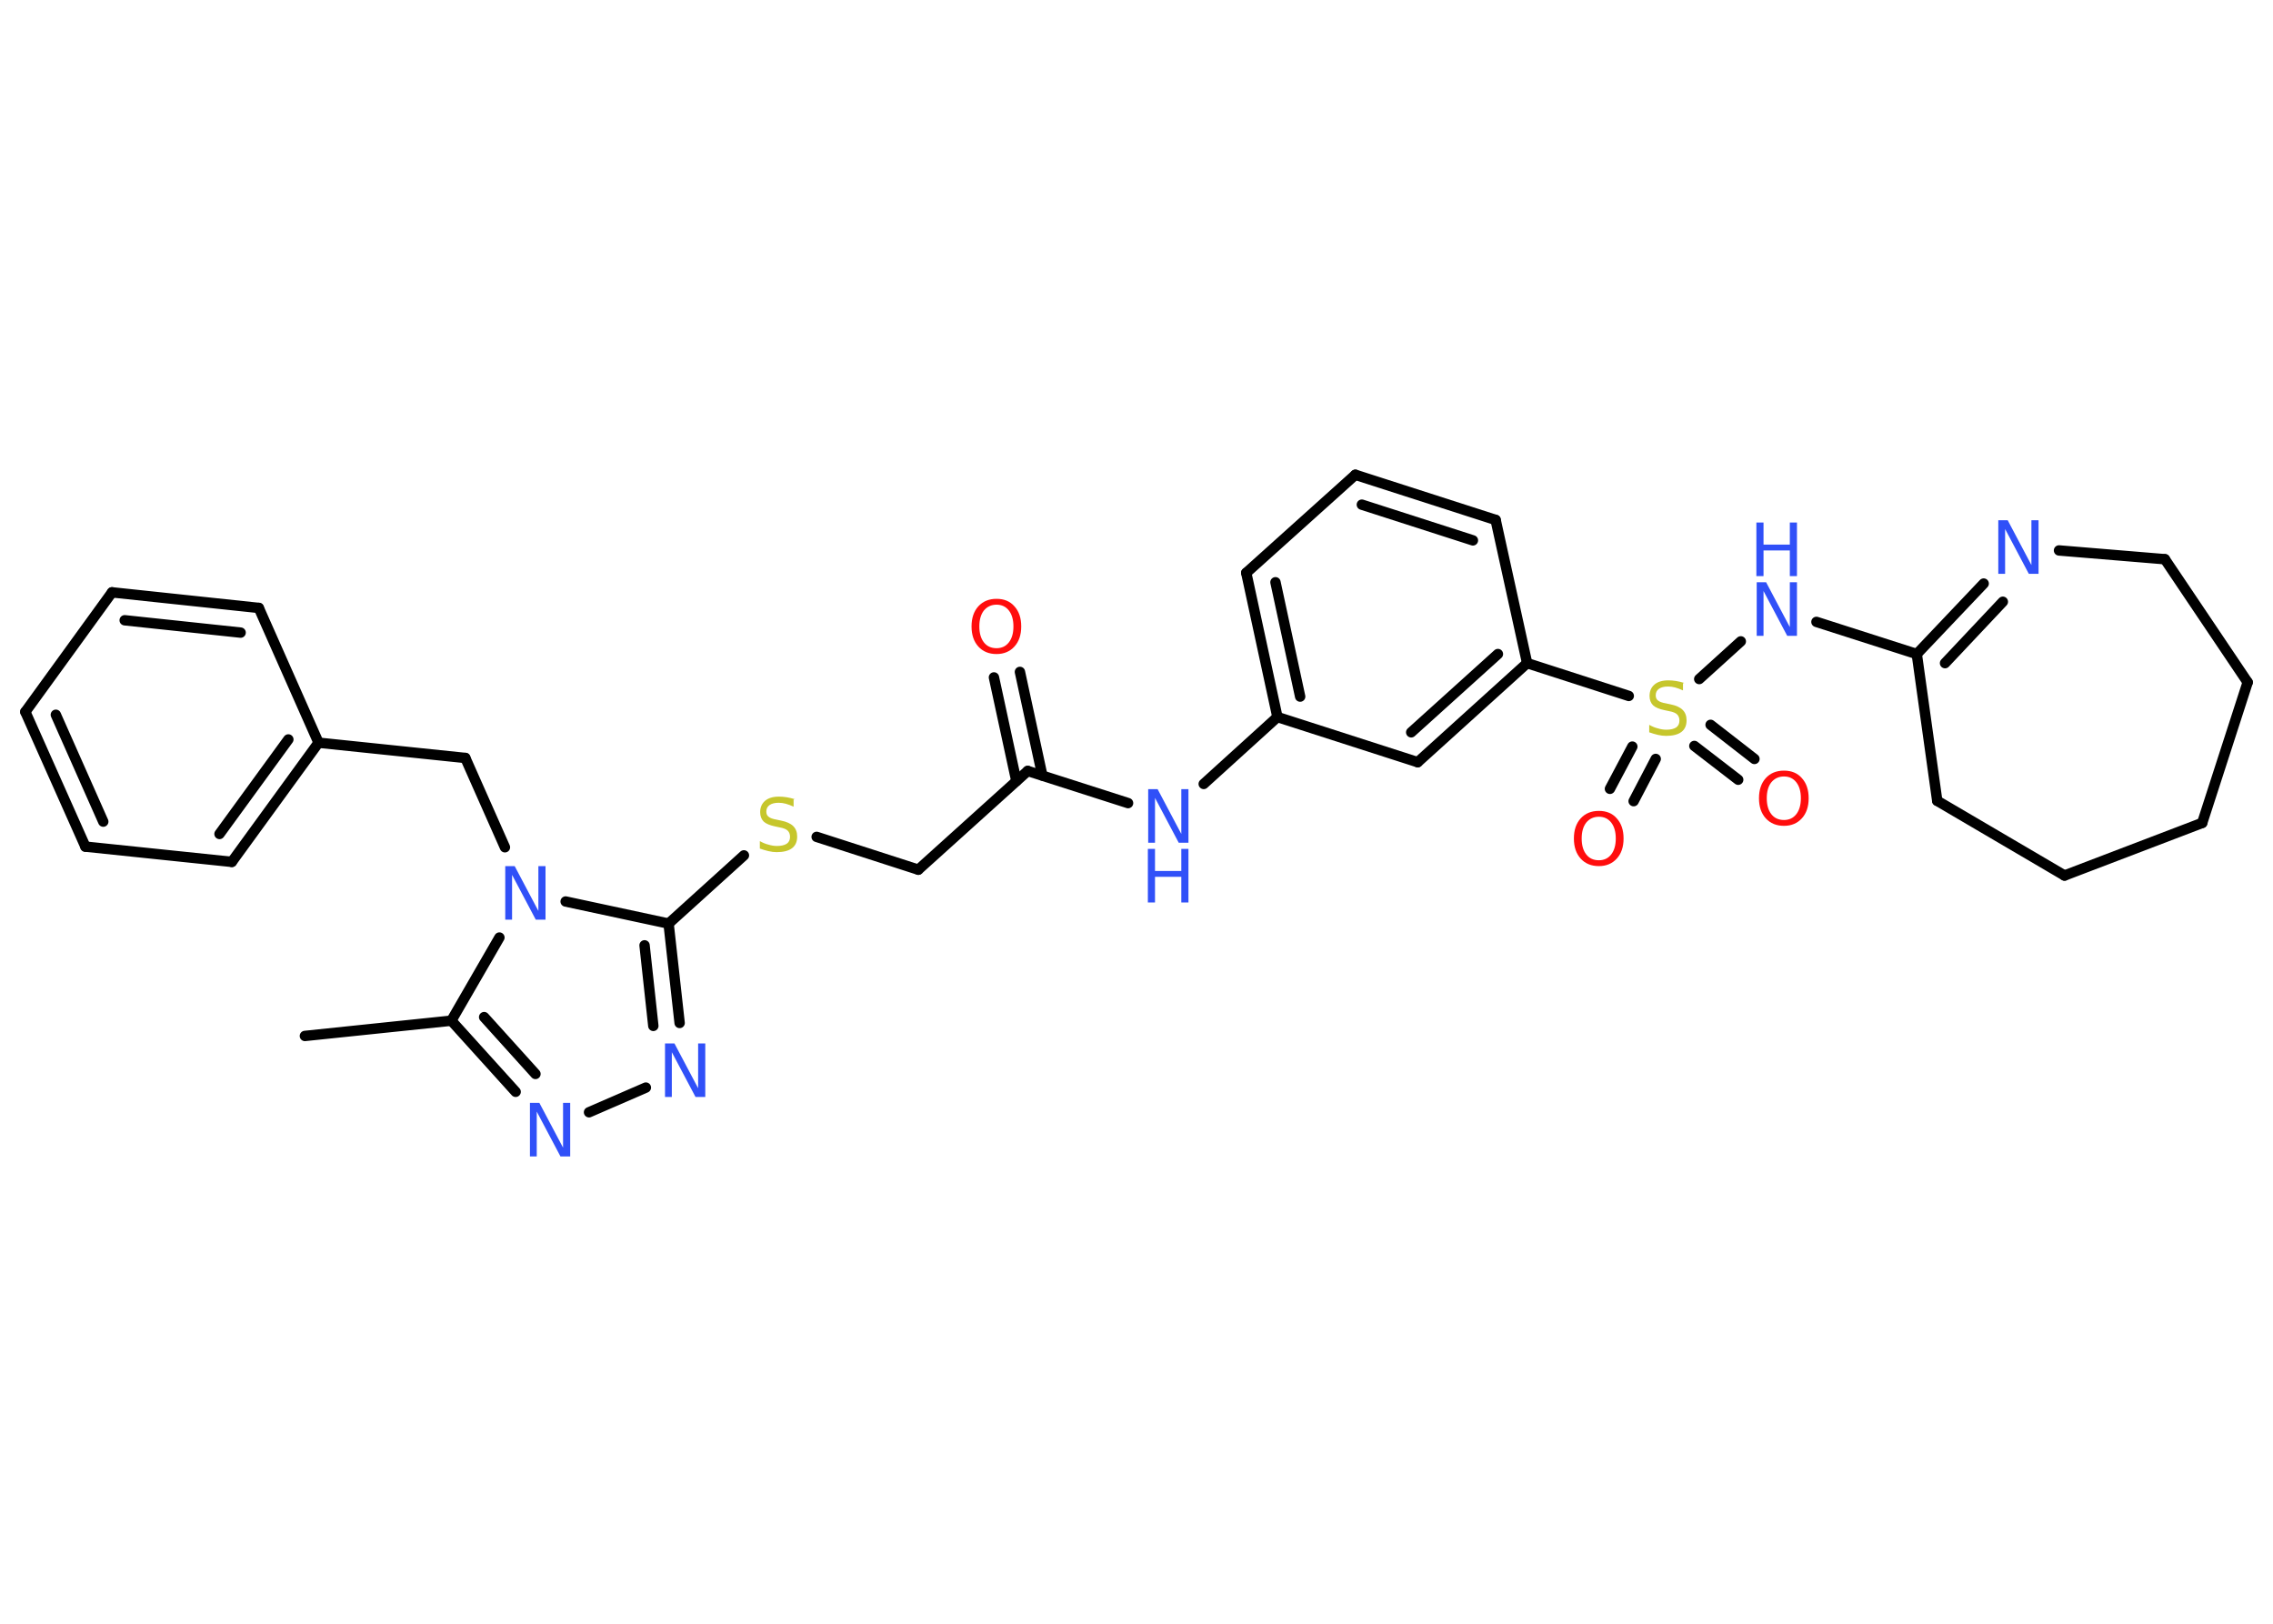 <?xml version='1.0' encoding='UTF-8'?>
<!DOCTYPE svg PUBLIC "-//W3C//DTD SVG 1.1//EN" "http://www.w3.org/Graphics/SVG/1.1/DTD/svg11.dtd">
<svg version='1.2' xmlns='http://www.w3.org/2000/svg' xmlns:xlink='http://www.w3.org/1999/xlink' width='70.0mm' height='50.0mm' viewBox='0 0 70.0 50.0'>
  <desc>Generated by the Chemistry Development Kit (http://github.com/cdk)</desc>
  <g stroke-linecap='round' stroke-linejoin='round' stroke='#000000' stroke-width='.32' fill='#3050F8'>
    <rect x='.0' y='.0' width='70.0' height='50.0' fill='#FFFFFF' stroke='none'/>
    <g id='mol1' class='mol'>
      <line id='mol1bnd1' class='bond' x1='9.39' y1='31.9' x2='13.9' y2='31.43'/>
      <g id='mol1bnd2' class='bond'>
        <line x1='13.9' y1='31.43' x2='15.88' y2='33.62'/>
        <line x1='14.91' y1='31.32' x2='16.49' y2='33.07'/>
      </g>
      <line id='mol1bnd3' class='bond' x1='18.14' y1='34.25' x2='19.89' y2='33.49'/>
      <g id='mol1bnd4' class='bond'>
        <line x1='20.93' y1='31.5' x2='20.59' y2='28.44'/>
        <line x1='20.12' y1='31.59' x2='19.85' y2='29.11'/>
      </g>
      <line id='mol1bnd5' class='bond' x1='20.59' y1='28.44' x2='22.91' y2='26.34'/>
      <line id='mol1bnd6' class='bond' x1='25.15' y1='25.77' x2='28.28' y2='26.78'/>
      <line id='mol1bnd7' class='bond' x1='28.28' y1='26.78' x2='31.65' y2='23.74'/>
      <g id='mol1bnd8' class='bond'>
        <line x1='31.3' y1='24.05' x2='30.61' y2='20.86'/>
        <line x1='32.1' y1='23.88' x2='31.41' y2='20.69'/>
      </g>
      <line id='mol1bnd9' class='bond' x1='31.65' y1='23.74' x2='34.74' y2='24.73'/>
      <line id='mol1bnd10' class='bond' x1='37.07' y1='24.14' x2='39.34' y2='22.08'/>
      <g id='mol1bnd11' class='bond'>
        <line x1='38.38' y1='17.64' x2='39.34' y2='22.08'/>
        <line x1='39.28' y1='17.93' x2='40.04' y2='21.45'/>
      </g>
      <line id='mol1bnd12' class='bond' x1='38.38' y1='17.64' x2='41.74' y2='14.62'/>
      <g id='mol1bnd13' class='bond'>
        <line x1='46.06' y1='16.01' x2='41.74' y2='14.62'/>
        <line x1='45.36' y1='16.64' x2='41.94' y2='15.54'/>
      </g>
      <line id='mol1bnd14' class='bond' x1='46.06' y1='16.01' x2='47.03' y2='20.42'/>
      <line id='mol1bnd15' class='bond' x1='47.03' y1='20.42' x2='50.16' y2='21.43'/>
      <g id='mol1bnd16' class='bond'>
        <line x1='50.99' y1='23.37' x2='50.31' y2='24.67'/>
        <line x1='50.27' y1='22.99' x2='49.58' y2='24.29'/>
      </g>
      <g id='mol1bnd17' class='bond'>
        <line x1='52.68' y1='22.32' x2='54.03' y2='23.37'/>
        <line x1='52.18' y1='22.97' x2='53.53' y2='24.01'/>
      </g>
      <line id='mol1bnd18' class='bond' x1='52.33' y1='20.91' x2='53.61' y2='19.75'/>
      <line id='mol1bnd19' class='bond' x1='55.94' y1='19.15' x2='59.03' y2='20.14'/>
      <g id='mol1bnd20' class='bond'>
        <line x1='61.09' y1='17.97' x2='59.03' y2='20.14'/>
        <line x1='61.68' y1='18.53' x2='59.9' y2='20.42'/>
      </g>
      <line id='mol1bnd21' class='bond' x1='63.41' y1='16.95' x2='66.67' y2='17.22'/>
      <line id='mol1bnd22' class='bond' x1='66.67' y1='17.22' x2='69.22' y2='21.01'/>
      <line id='mol1bnd23' class='bond' x1='69.22' y1='21.01' x2='67.82' y2='25.34'/>
      <line id='mol1bnd24' class='bond' x1='67.82' y1='25.34' x2='63.58' y2='26.96'/>
      <line id='mol1bnd25' class='bond' x1='63.58' y1='26.96' x2='59.66' y2='24.66'/>
      <line id='mol1bnd26' class='bond' x1='59.03' y1='20.14' x2='59.66' y2='24.66'/>
      <g id='mol1bnd27' class='bond'>
        <line x1='43.66' y1='23.47' x2='47.03' y2='20.42'/>
        <line x1='43.46' y1='22.55' x2='46.13' y2='20.14'/>
      </g>
      <line id='mol1bnd28' class='bond' x1='39.34' y1='22.08' x2='43.66' y2='23.47'/>
      <line id='mol1bnd29' class='bond' x1='20.59' y1='28.44' x2='17.42' y2='27.76'/>
      <line id='mol1bnd30' class='bond' x1='13.9' y1='31.43' x2='15.38' y2='28.87'/>
      <line id='mol1bnd31' class='bond' x1='15.55' y1='26.09' x2='14.33' y2='23.34'/>
      <line id='mol1bnd32' class='bond' x1='14.33' y1='23.34' x2='9.81' y2='22.87'/>
      <g id='mol1bnd33' class='bond'>
        <line x1='7.14' y1='26.54' x2='9.81' y2='22.87'/>
        <line x1='6.76' y1='25.68' x2='8.88' y2='22.77'/>
      </g>
      <line id='mol1bnd34' class='bond' x1='7.14' y1='26.54' x2='2.63' y2='26.07'/>
      <g id='mol1bnd35' class='bond'>
        <line x1='.78' y1='21.92' x2='2.63' y2='26.07'/>
        <line x1='1.72' y1='22.01' x2='3.18' y2='25.3'/>
      </g>
      <line id='mol1bnd36' class='bond' x1='.78' y1='21.92' x2='3.45' y2='18.24'/>
      <g id='mol1bnd37' class='bond'>
        <line x1='7.97' y1='18.72' x2='3.45' y2='18.24'/>
        <line x1='7.41' y1='19.48' x2='3.84' y2='19.1'/>
      </g>
      <line id='mol1bnd38' class='bond' x1='9.81' y1='22.87' x2='7.97' y2='18.72'/>
      <path id='mol1atm3' class='atom' d='M16.31 33.96h.3l.73 1.38v-1.38h.22v1.65h-.3l-.73 -1.38v1.38h-.21v-1.65z' stroke='none'/>
      <path id='mol1atm4' class='atom' d='M20.47 32.13h.3l.73 1.38v-1.38h.22v1.65h-.3l-.73 -1.38v1.38h-.21v-1.65z' stroke='none'/>
      <path id='mol1atm6' class='atom' d='M24.44 24.62v.22q-.13 -.06 -.24 -.09q-.11 -.03 -.22 -.03q-.18 .0 -.28 .07q-.1 .07 -.1 .2q.0 .11 .07 .16q.07 .06 .25 .09l.14 .03q.25 .05 .37 .17q.12 .12 .12 .32q.0 .24 -.16 .36q-.16 .12 -.47 .12q-.12 .0 -.25 -.03q-.13 -.03 -.27 -.08v-.23q.14 .08 .27 .11q.13 .04 .26 .04q.19 .0 .3 -.07q.1 -.07 .1 -.21q.0 -.12 -.07 -.19q-.07 -.07 -.24 -.1l-.14 -.03q-.25 -.05 -.36 -.15q-.11 -.11 -.11 -.29q.0 -.22 .15 -.35q.15 -.13 .43 -.13q.11 .0 .24 .02q.12 .02 .25 .06z' stroke='none' fill='#C6C62C'/>
      <path id='mol1atm9' class='atom' d='M30.69 18.62q-.24 .0 -.39 .18q-.14 .18 -.14 .49q.0 .31 .14 .49q.14 .18 .39 .18q.24 .0 .38 -.18q.14 -.18 .14 -.49q.0 -.31 -.14 -.49q-.14 -.18 -.38 -.18zM30.69 18.44q.35 .0 .55 .23q.21 .23 .21 .62q.0 .39 -.21 .62q-.21 .23 -.55 .23q-.35 .0 -.56 -.23q-.21 -.23 -.21 -.62q.0 -.39 .21 -.62q.21 -.23 .56 -.23z' stroke='none' fill='#FF0D0D'/>
      <g id='mol1atm10' class='atom'>
        <path d='M35.35 24.3h.3l.73 1.38v-1.38h.22v1.65h-.3l-.73 -1.38v1.38h-.21v-1.65z' stroke='none'/>
        <path d='M35.35 26.14h.22v.68h.81v-.68h.22v1.65h-.22v-.79h-.81v.79h-.22v-1.65z' stroke='none'/>
      </g>
      <path id='mol1atm16' class='atom' d='M51.83 21.04v.22q-.13 -.06 -.24 -.09q-.11 -.03 -.22 -.03q-.18 .0 -.28 .07q-.1 .07 -.1 .2q.0 .11 .07 .16q.07 .06 .25 .09l.14 .03q.25 .05 .37 .17q.12 .12 .12 .32q.0 .24 -.16 .36q-.16 .12 -.47 .12q-.12 .0 -.25 -.03q-.13 -.03 -.27 -.08v-.23q.14 .08 .27 .11q.13 .04 .26 .04q.19 .0 .3 -.07q.1 -.07 .1 -.21q.0 -.12 -.07 -.19q-.07 -.07 -.24 -.1l-.14 -.03q-.25 -.05 -.36 -.15q-.11 -.11 -.11 -.29q.0 -.22 .15 -.35q.15 -.13 .43 -.13q.11 .0 .24 .02q.12 .02 .25 .06z' stroke='none' fill='#C6C62C'/>
      <path id='mol1atm17' class='atom' d='M49.24 25.15q-.24 .0 -.39 .18q-.14 .18 -.14 .49q.0 .31 .14 .49q.14 .18 .39 .18q.24 .0 .38 -.18q.14 -.18 .14 -.49q.0 -.31 -.14 -.49q-.14 -.18 -.38 -.18zM49.24 24.97q.35 .0 .55 .23q.21 .23 .21 .62q.0 .39 -.21 .62q-.21 .23 -.55 .23q-.35 .0 -.56 -.23q-.21 -.23 -.21 -.62q.0 -.39 .21 -.62q.21 -.23 .56 -.23z' stroke='none' fill='#FF0D0D'/>
      <path id='mol1atm18' class='atom' d='M54.94 23.91q-.24 .0 -.39 .18q-.14 .18 -.14 .49q.0 .31 .14 .49q.14 .18 .39 .18q.24 .0 .38 -.18q.14 -.18 .14 -.49q.0 -.31 -.14 -.49q-.14 -.18 -.38 -.18zM54.94 23.73q.35 .0 .55 .23q.21 .23 .21 .62q.0 .39 -.21 .62q-.21 .23 -.55 .23q-.35 .0 -.56 -.23q-.21 -.23 -.21 -.62q.0 -.39 .21 -.62q.21 -.23 .56 -.23z' stroke='none' fill='#FF0D0D'/>
      <g id='mol1atm19' class='atom'>
        <path d='M54.09 17.93h.3l.73 1.38v-1.38h.22v1.65h-.3l-.73 -1.38v1.38h-.21v-1.65z' stroke='none'/>
        <path d='M54.09 16.09h.22v.68h.81v-.68h.22v1.65h-.22v-.79h-.81v.79h-.22v-1.65z' stroke='none'/>
      </g>
      <path id='mol1atm21' class='atom' d='M61.53 16.02h.3l.73 1.38v-1.38h.22v1.65h-.3l-.73 -1.38v1.38h-.21v-1.65z' stroke='none'/>
      <path id='mol1atm28' class='atom' d='M15.55 26.67h.3l.73 1.38v-1.38h.22v1.65h-.3l-.73 -1.38v1.38h-.21v-1.65z' stroke='none'/>
    </g>
  </g>
</svg>

